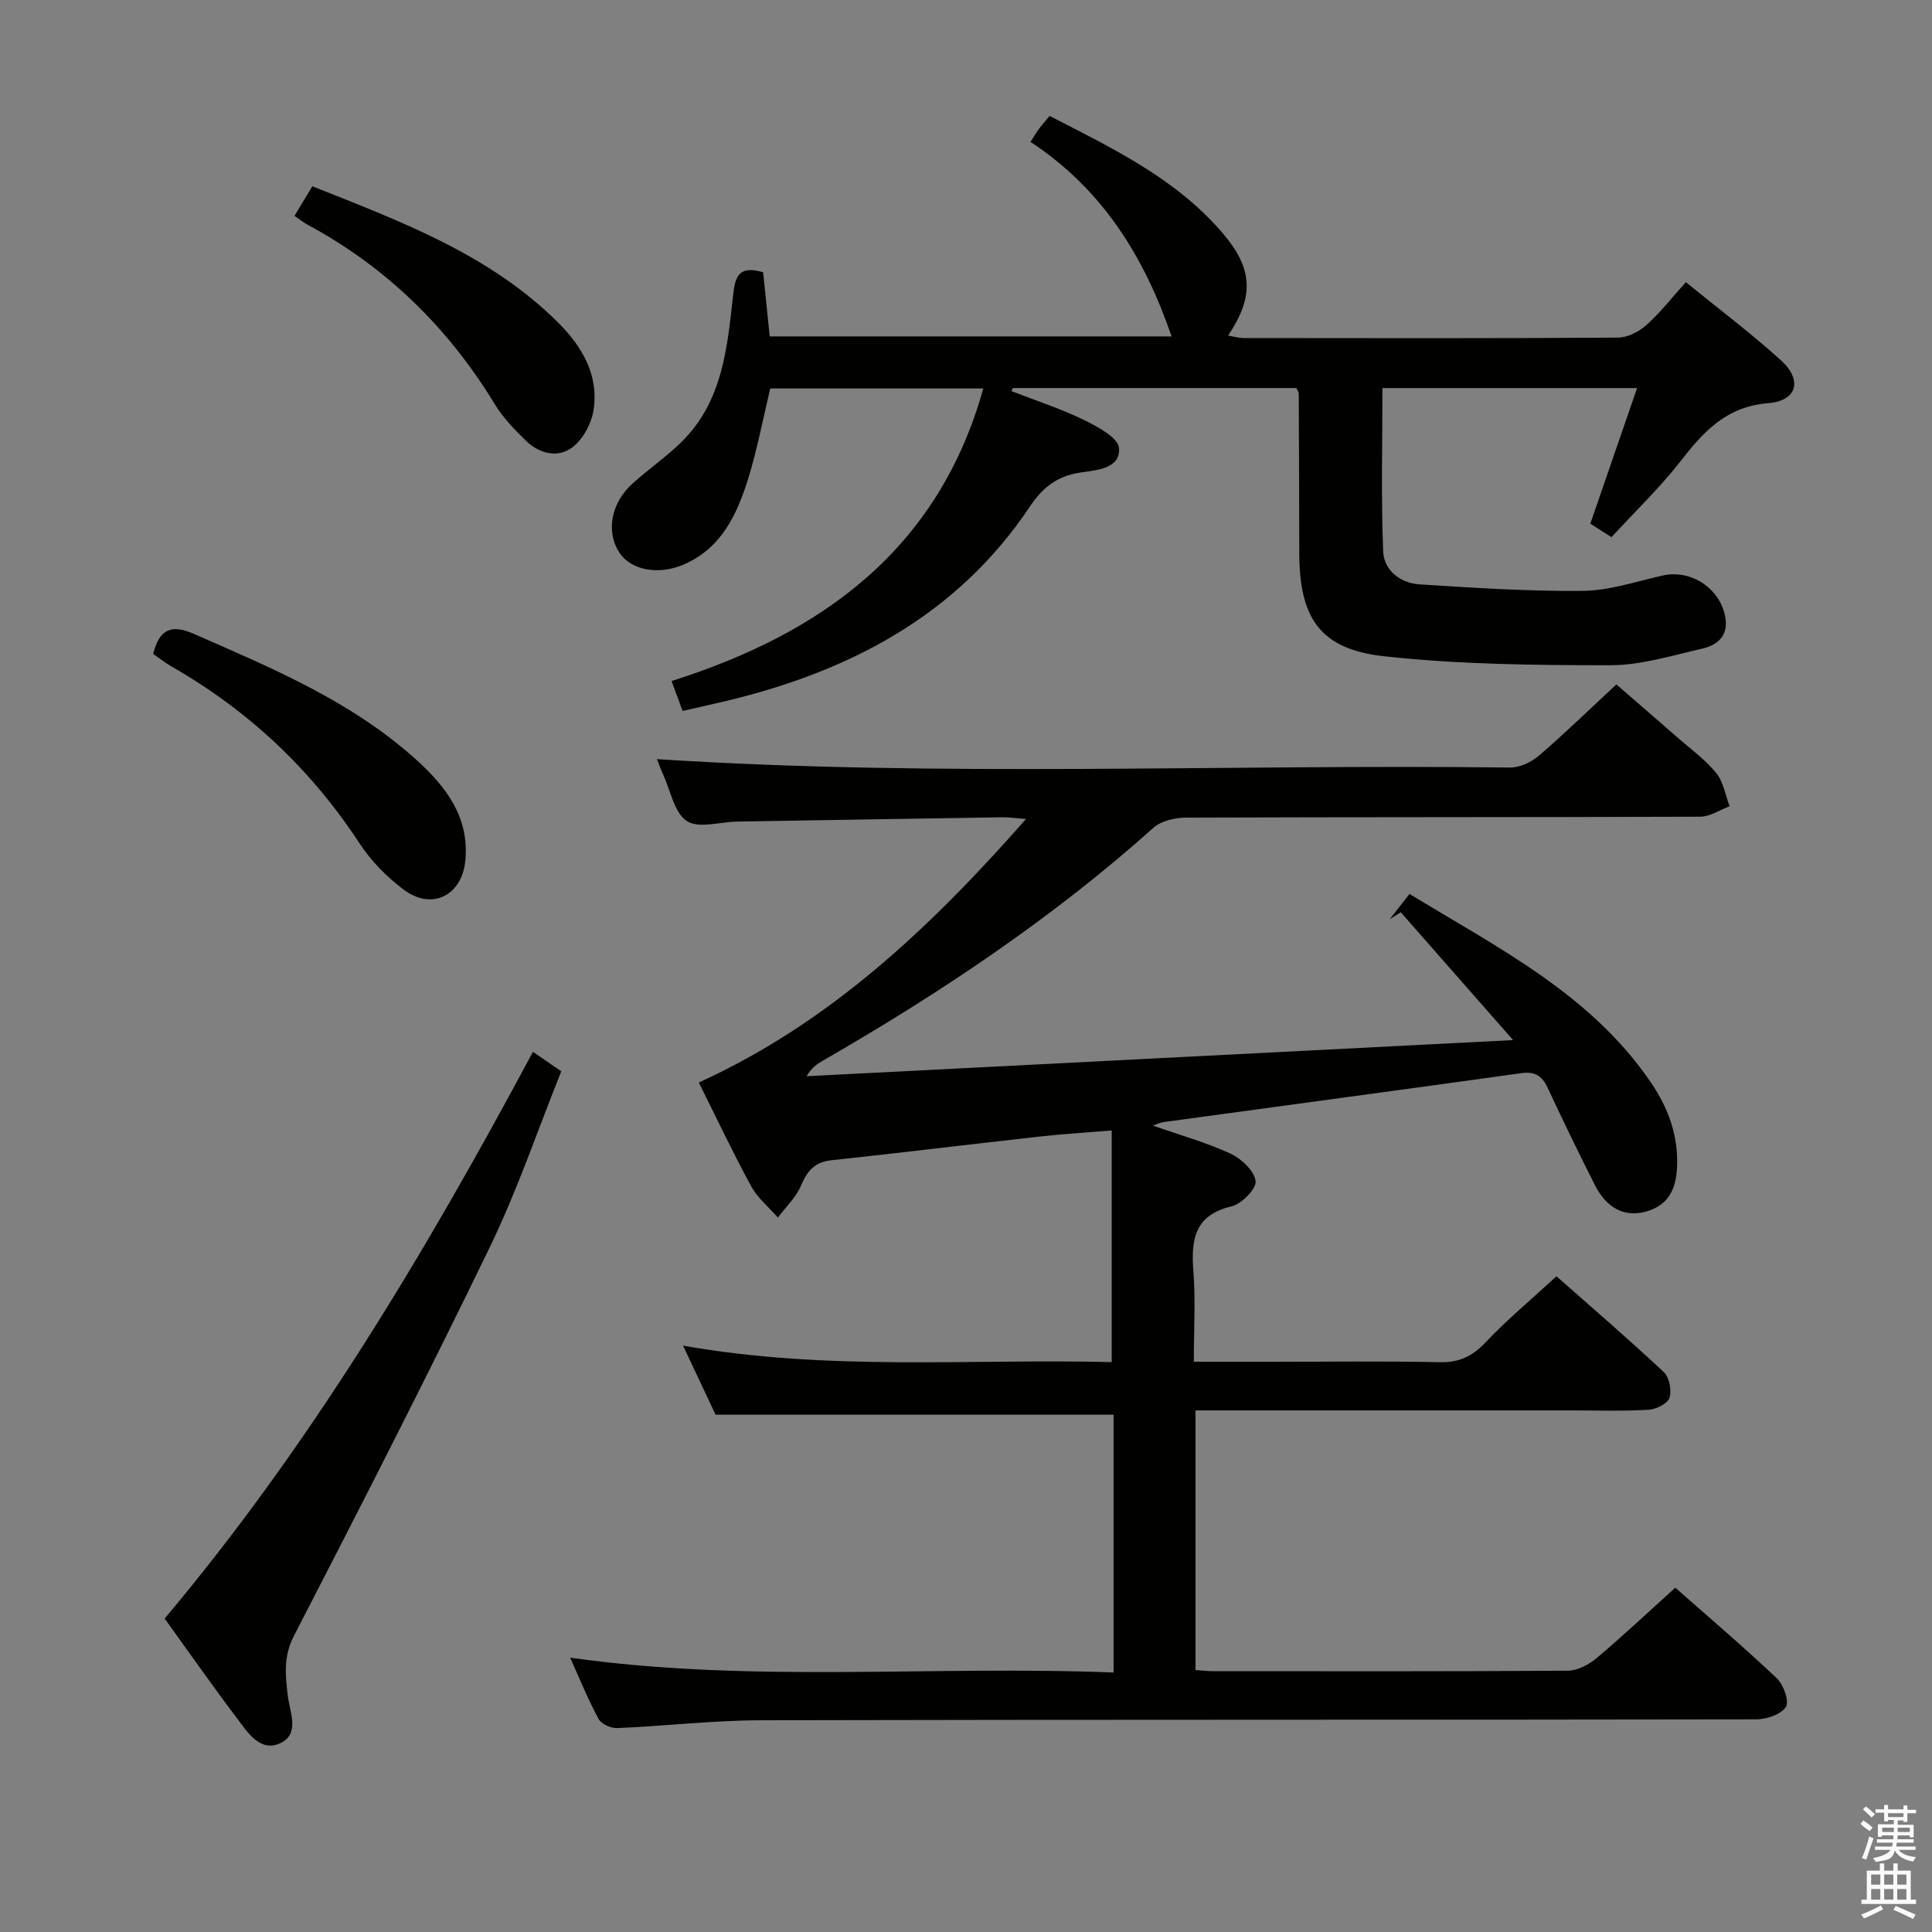 <svg enable-background="new 0 0 400 400" viewBox="0 0 400 400" xmlns="http://www.w3.org/2000/svg"><rect x="0" y="0" width="400" height="400" fill="#808080" stroke="none"/><path d="m385.2 377.6.6-.7c.6.4 1.3.9 1.9 1.5l-.6.7c-.8-.5-1.4-1-1.9-1.5zm.3 7.1c.6-1.4 1.1-2.9 1.5-4.5.3.1.6.3.9.4-.5 1.4-1 2.9-1.5 4.4zm.2-10.1.6-.6c.7.5 1.3 1.1 1.9 1.6l-.7.7c-.6-.6-1.2-1.2-1.8-1.7zm8.4-.8h.8v.9h1.8v.7h-1.8v1.8h-.8v-.3h-1.2v.9h3.3v2.6h-.8v-.4h-2.5c0 .3 0 .6-.1.8h3.4v.7h-3.5c0 .3-.1.6-.1.8h4v.7h-3.5c.7.9 1.9 1.3 3.6 1.5-.2.2-.4.5-.6.9-1.9-.3-3.2-1.1-3.8-2.3-.5 2.1-1.8 2-3.9 2.4-.2-.3-.4-.5-.6-.8 1.9-.4 3.1-.9 3.6-1.7h-3.2v-.7h3.5c.1-.2.1-.5.2-.8h-3.3v-.7h3.4c0-.2 0-.5 0-.8h-2.4v.3h-.8v-2.6h3.3v-.9h-1.2v.3h-.8v-1.8h-1.8v-.7h1.8v-.9h.8v.9h3.2zm-4.4 5.5h2.4c0-.3 0-.6 0-.9h-2.4zm1.2-3.1h3.2v-.8h-3.2zm4.4 2.2h-2.4v.9h2.5v-.9z" fill="#fafafb"/><path d="m389.2 385.8h.9v1.5h1.9v-1.5h.9v1.5h2.7v6h1.1v.9h-11.3v-.9h1.1v-6h2.7zm.2 8.7.5.8c-1.2.6-2.5 1.3-4 1.9-.2-.3-.3-.6-.6-.8 1.6-.6 3-1.3 4.1-1.9zm-2-4.3h1.9v-2.1h-1.9zm0 3.1h1.9v-2.2h-1.9zm2.7-3.1h1.9v-2.1h-1.9zm0 3.1h1.9v-2.2h-1.9zm2.4 1.3c1.4.6 2.7 1.2 4.1 1.8l-.5.9c-1.5-.7-2.8-1.4-4.1-1.9zm2.2-6.5h-1.9v2.1h1.9zm-1.9 5.2h1.9v-2.2h-1.9z" fill="#fafafb"/><g fill="#010100"><path d="m238.69 233.04c5.71 2 11.08 3.5 16.08 5.81 2.24 1.04 4.9 3.54 5.19 5.67.21 1.56-2.87 4.74-4.94 5.23-7.62 1.8-8.45 6.76-7.95 13.31.47 6.08.1 12.23.1 18.88h16.43c11.5 0 23-.16 34.5.09 4.02.09 6.74-1.22 9.48-4.12 4.45-4.7 9.46-8.87 14.67-13.67 6.94 6.13 14.72 12.82 22.21 19.82 1.15 1.08 1.69 3.81 1.19 5.35-.39 1.2-2.78 2.38-4.35 2.47-5.32.31-10.66.13-15.99.13-24 0-48 0-72 0-1.81 0-3.62 0-5.79 0v53.75c1.3.09 2.43.24 3.55.24 24.5.01 49 .07 73.5-.1 2.02-.01 4.37-1.24 5.98-2.6 5.46-4.59 10.66-9.5 16.3-14.59 6.4 5.65 13.87 12.01 21 18.74 1.41 1.33 2.64 4.79 1.9 5.95-1 1.56-4 2.57-6.14 2.57-68.66.13-137.33.03-205.99.19-9.95.02-19.9 1.2-29.86 1.62-1.29.06-3.27-.84-3.83-1.88-2.17-4.02-3.89-8.28-5.89-12.7 37.6 5.33 74.92 1.57 112.51 3.08 0-18.22 0-35.94 0-53.38-27.25 0-54.46 0-82.4 0-1.83-3.89-4.06-8.64-6.73-14.3 30.11 5.34 59.54 2.68 88.75 3.41 0-16.09 0-31.65 0-47.96-5.5.46-10.22.73-14.91 1.26-14.36 1.6-28.71 3.37-43.08 4.9-3.51.37-5.05 2.2-6.35 5.27-1.03 2.44-3.14 4.42-4.78 6.6-1.87-2.14-4.2-4.04-5.53-6.48-3.74-6.86-7.08-13.95-10.84-21.48 26.99-12.28 47.89-31.99 67.74-54.55-2.16-.17-3.53-.38-4.89-.36-18.31.28-36.63.58-54.94.89-3.54.06-7.95 1.49-10.39-.11-2.6-1.71-3.36-6.26-4.88-9.58-.54-1.19-.98-2.42-1.31-3.24 58.87 3.81 117.78 1.01 176.65 1.74 2.02.03 4.43-1.15 6.01-2.51 5.3-4.55 10.32-9.44 15.98-14.7 3.68 3.19 8.15 7.05 12.6 10.94 2.76 2.41 5.79 4.61 8.08 7.41 1.49 1.83 1.88 4.56 2.76 6.88-2.02.75-4.04 2.15-6.07 2.16-35.5.13-71 .06-106.5.19-2.27.01-5.11.67-6.72 2.11-20.95 18.74-44.16 34.23-68.44 48.21-1.23.71-2.4 1.52-3.36 3.22 48.37-2.47 96.74-4.95 146.27-7.48-8.3-9.45-15.78-17.96-23.26-26.47-.76.48-1.52.97-2.29 1.45 1.26-1.61 2.52-3.22 4.11-5.24 18.35 11.21 37.57 20.76 50.02 39.1 3.53 5.2 5.61 10.84 5.37 17.3-.17 4.67-1.76 8.11-6.53 9.39-4.35 1.17-8.06-.71-10.5-5.54-3.38-6.67-6.63-13.4-9.8-20.18-1.16-2.47-2.66-3.35-5.45-2.96-24.68 3.44-49.37 6.75-74.06 10.13-.6.06-1.17.37-2.19.72z"/><path d="m141.32 147.2c-.77-2.09-1.39-3.78-2.28-6.2 30.96-9.8 55.21-27.13 64.54-60.57-14.69 0-29.37 0-44.11 0-1.47 6.15-2.64 12.35-4.47 18.35-2.32 7.58-5.58 14.76-13.55 18.14-5.29 2.24-10.84 1.05-13.17-2.44-2.86-4.28-1.84-10.29 2.66-14.35 3.33-3 7.06-5.57 10.24-8.71 8.44-8.34 9.41-19.5 10.61-30.38.44-3.94 1.26-6.12 6.21-4.67.42 4.13.87 8.52 1.36 13.28h83.2c-5.55-16.23-14.19-30.42-29.21-40.27.76-1.18 1.24-2 1.81-2.77.59-.8 1.26-1.53 2.15-2.61 13 6.7 26.2 12.95 35.92 24.38 6.17 7.26 6.47 13.01 1.03 21.11 1.21.19 2.22.49 3.24.5 25.82.03 51.65.08 77.47-.09 2-.01 4.35-1.22 5.9-2.6 2.83-2.51 5.18-5.57 8.17-8.88 6.64 5.41 13.4 10.5 19.65 16.14 4.54 4.1 3.45 8.42-2.59 8.91-8.67.7-13.36 5.85-18.14 11.99-4.27 5.49-9.36 10.35-14.32 15.75-1.67-1.06-3.14-2-4.38-2.79 3.25-9.43 6.36-18.47 9.68-28.07-18.31 0-35.55 0-52.72 0 0 11.31-.29 22.57.15 33.8.16 3.96 3.57 6.59 7.56 6.84 11.25.71 22.53 1.46 33.79 1.34 5.53-.06 11.05-1.95 16.54-3.18 5.89-1.32 11.94 2.69 12.95 8.7.65 3.85-1.68 5.73-4.78 6.44-6.29 1.44-12.68 3.44-19.03 3.44-15.6 0-31.29-.16-46.77-1.85-13.31-1.45-17.61-7.86-17.63-21.43-.01-10.99-.06-21.99-.11-32.98 0-.29-.24-.58-.48-1.13-19.5 0-39.1 0-58.7 0-.1.21-.2.42-.3.64 4.98 1.93 10.1 3.58 14.89 5.91 2.87 1.4 7.21 3.71 7.38 5.88.33 4.29-4.69 4.57-7.92 5.05-4.84.71-7.86 3.05-10.55 7.08-15.01 22.44-37.12 34.02-62.65 40.18-2.9.68-5.81 1.33-9.24 2.12z"/><path d="m110.34 217.77c2.04 1.4 3.66 2.52 5.87 4.03-4.9 12.19-9.1 24.64-14.78 36.37-13.1 27.04-26.79 53.8-40.57 80.51-2.21 4.29-1.79 8.15-1.27 12.43.41 3.41 2.59 7.92-1.63 9.83-4.08 1.84-6.62-2.17-8.77-5.02-5.1-6.74-9.95-13.68-15.1-20.81 30.19-35.93 54.02-75.82 76.25-117.34z"/><path d="m31.71 135.38c1.33-5.27 3.87-6.14 8.48-4.12 16.28 7.14 32.72 13.99 46.11 26.14 6.03 5.47 10.87 11.76 10.05 20.7-.66 7.27-6.87 10.49-12.74 6.11-3.52-2.63-6.8-5.97-9.2-9.64-10.05-15.34-22.98-27.46-38.85-36.55-1.29-.73-2.45-1.67-3.85-2.64z"/><path d="m64.66 38.56c18.32 7.3 36.6 14.04 50.82 28.15 5.03 4.99 8.54 10.92 7.4 18.23-.43 2.79-2.21 6.06-4.42 7.71-2.97 2.22-6.79 1.3-9.54-1.37-2.36-2.3-4.74-4.75-6.45-7.55-9.65-15.86-22.43-28.39-38.8-37.21-.86-.47-1.64-1.1-2.7-1.82 1.23-2.03 2.38-3.95 3.69-6.14z"/></g></svg>